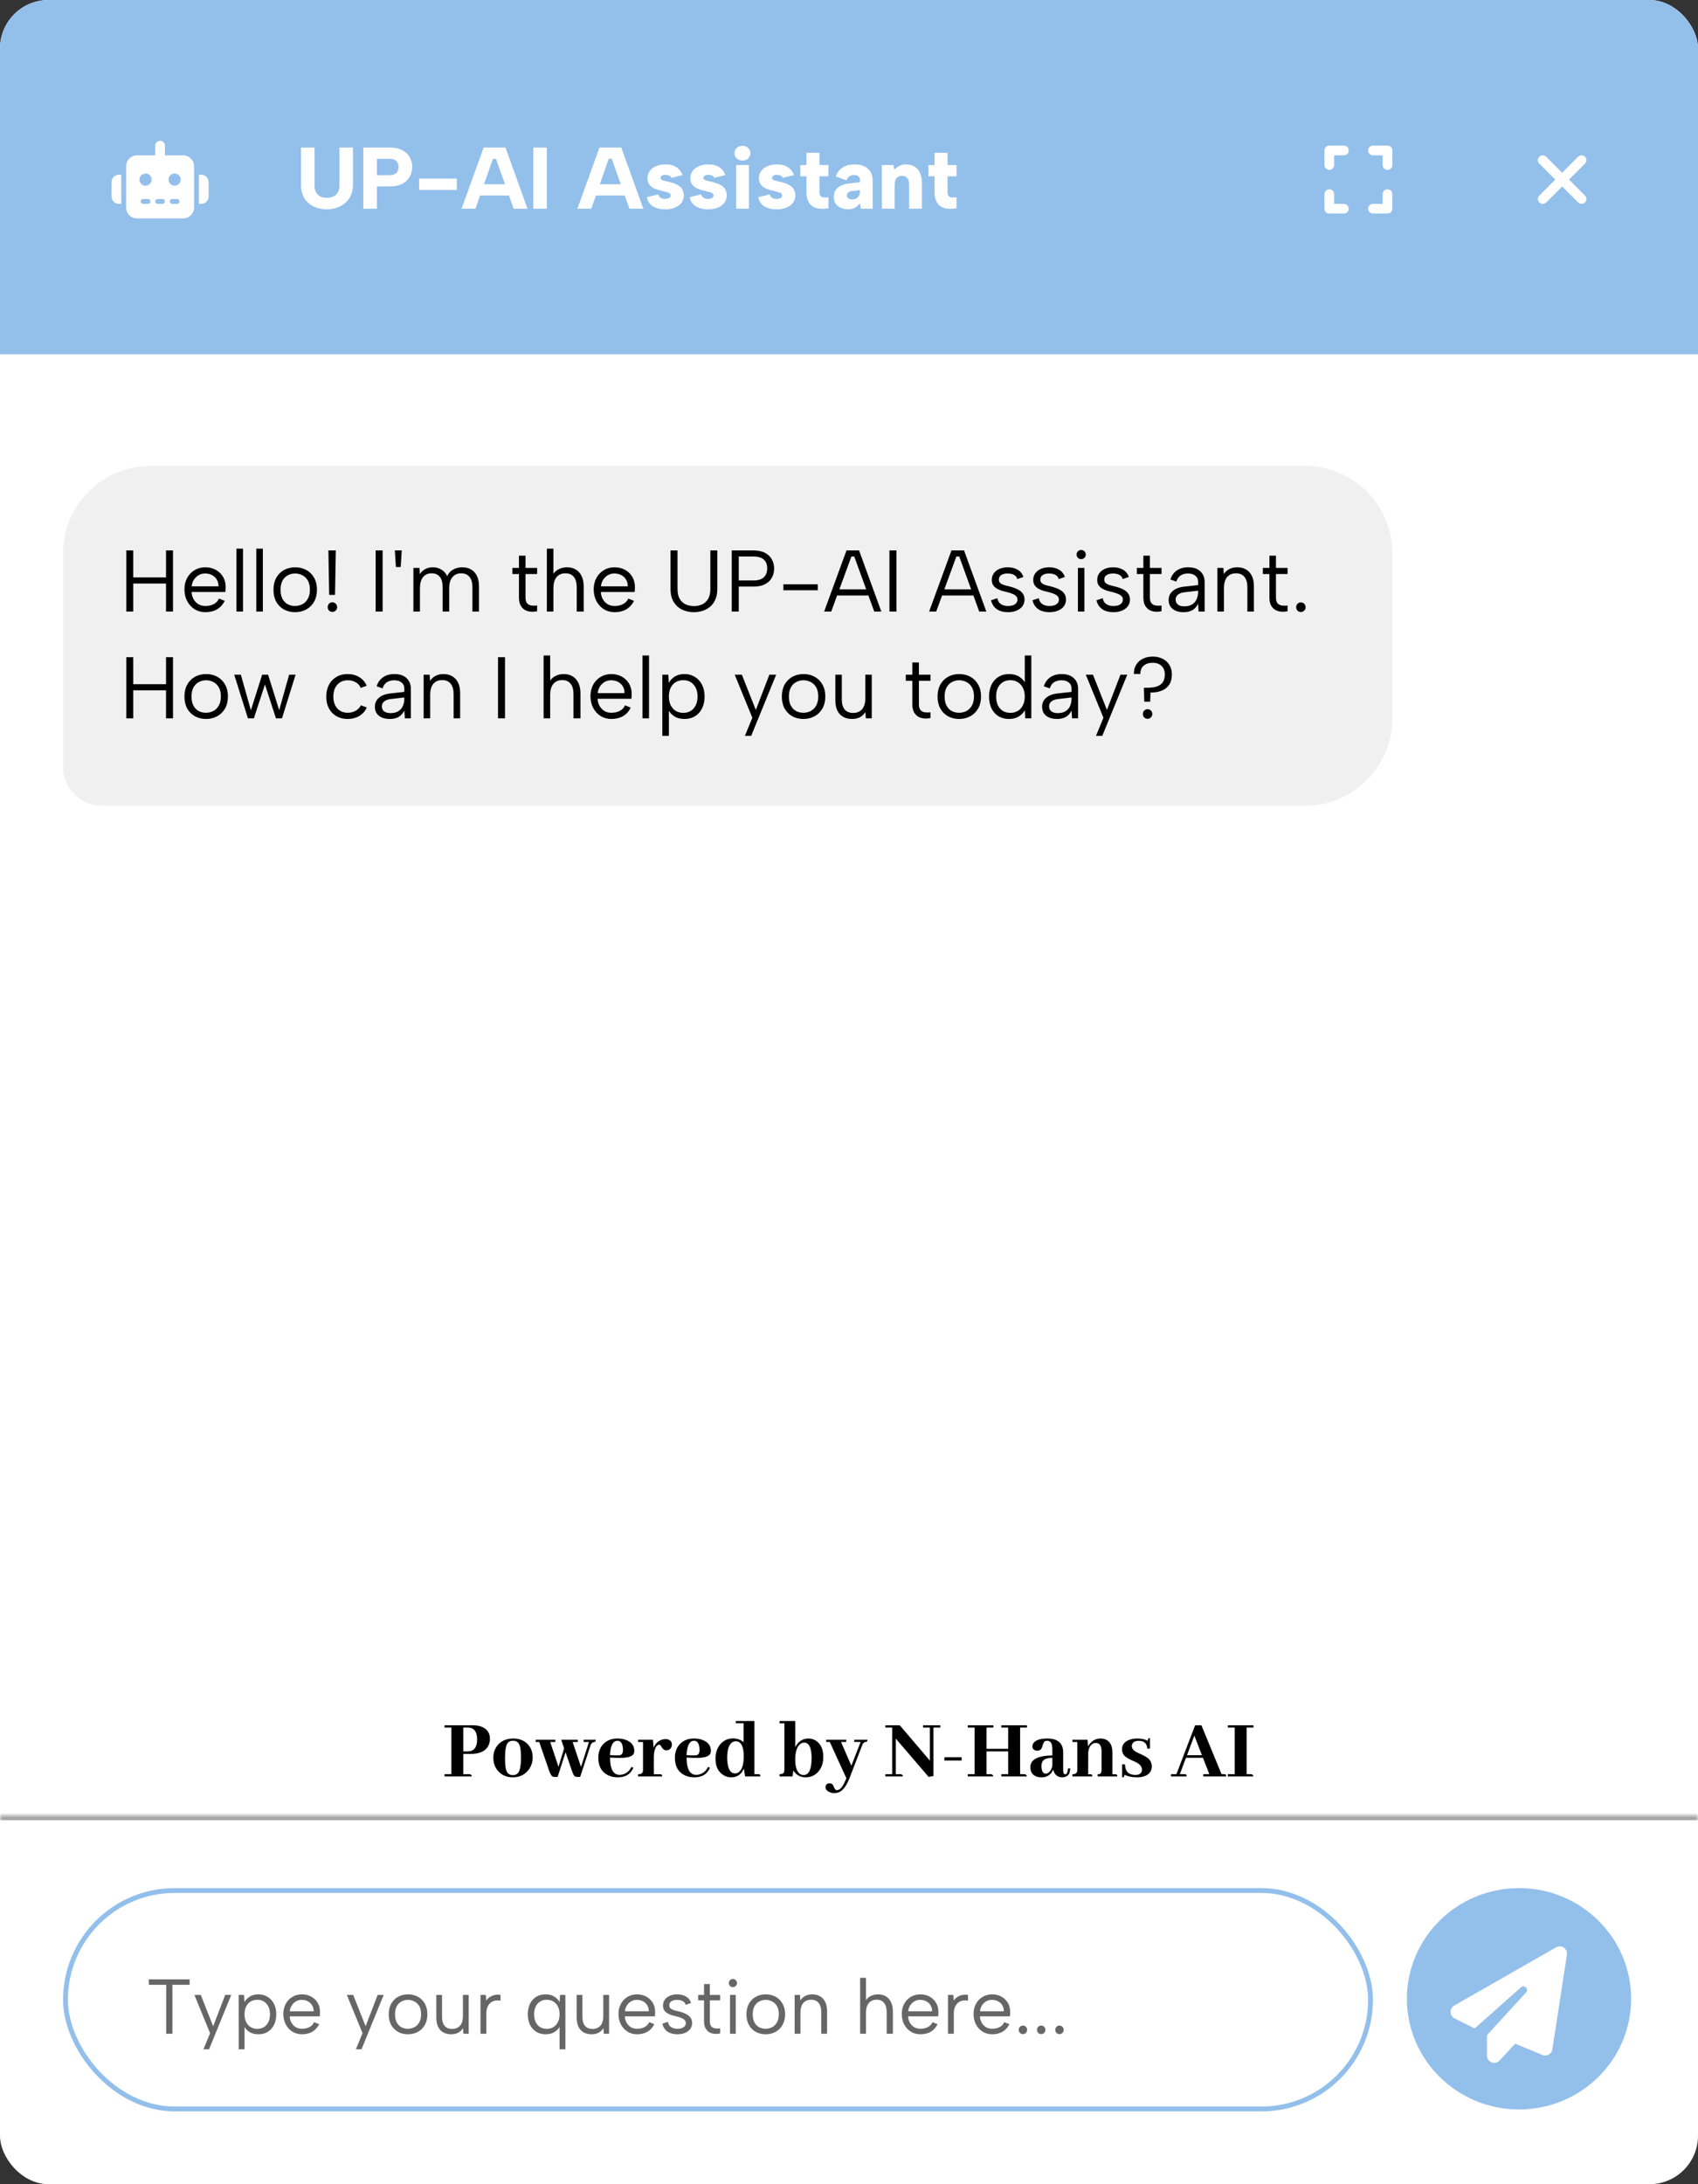 <svg width="350" height="450" viewBox="0 0 350 450" fill="none" xmlns="http://www.w3.org/2000/svg">
<rect x="0" y="0" width="350" height="450" fill="#333333" stroke="none"/>
<g clip-path="url(#clip0_1_142)">
<rect width="350" height="450" rx="10" fill="white"/>
<rect width="350" height="73.2" fill="#93BFEB"/>
<rect y="73" width="350" height="276.4" fill="white"/>
<path d="M96.505 355.928H95.503V360.832H96.435C97.689 360.82 98.327 360.006 98.351 358.389C98.339 356.771 97.724 355.951 96.505 355.928ZM97.261 366H91.636V365.525H93.042V355.928H91.636V355.453H97.507C98.28 355.453 98.948 355.588 99.511 355.857C100.495 356.338 100.987 357.129 100.987 358.23C100.987 358.676 100.911 359.08 100.759 359.443C100.243 360.721 98.972 361.359 96.944 361.359H95.503V365.525H96.786C97.032 365.549 97.19 365.707 97.261 366ZM104.099 362.186C104.099 363.287 104.169 364.09 104.31 364.594C104.521 365.344 104.989 365.719 105.716 365.719C106.126 365.719 106.46 365.596 106.718 365.35C107.163 364.904 107.386 363.826 107.386 362.115C107.386 361.049 107.315 360.27 107.175 359.777C106.964 359.016 106.483 358.635 105.733 358.635C105.288 358.635 104.942 358.77 104.696 359.039C104.298 359.496 104.099 360.545 104.099 362.186ZM105.821 358.178C106.829 358.178 107.69 358.453 108.405 359.004C109.331 359.742 109.794 360.768 109.794 362.08C109.794 363.064 109.501 363.932 108.915 364.682C108.13 365.678 107.046 366.176 105.663 366.176C104.655 366.176 103.788 365.871 103.062 365.262C102.147 364.488 101.69 363.439 101.69 362.115C101.69 361.178 101.96 360.357 102.499 359.654C103.272 358.67 104.38 358.178 105.821 358.178ZM114.47 358.898H113.415L115.12 364.014L116.28 360.199L115.683 358.441H119.093V358.898H118.038L119.761 364.031L121.396 358.898H120.306V358.441H122.802C122.802 358.5 122.796 358.559 122.784 358.617C122.772 358.805 122.661 358.898 122.45 358.898C122.216 358.922 121.993 359.092 121.782 359.408L119.585 366.088H119.005C118.771 366.088 118.589 366.047 118.46 365.965C118.308 365.859 118.114 365.473 117.88 364.805L116.579 361.008L114.944 366.088H114.364C114.188 366.088 114.042 366.064 113.925 366.018C113.679 365.912 113.433 365.508 113.187 364.805L111.147 358.898H110.409V358.441H114.47V358.898ZM127.267 358.635C126.329 358.67 125.819 359.66 125.737 361.605L126.862 361.658C127.331 361.682 127.683 361.652 127.917 361.57C128.245 361.441 128.409 361.102 128.409 360.551C128.397 359.297 128.017 358.658 127.267 358.635ZM130.554 364.189C130.483 364.377 130.39 364.559 130.272 364.734C129.675 365.695 128.69 366.176 127.319 366.176C126.546 366.176 125.854 366.018 125.245 365.701C123.968 365.033 123.329 363.85 123.329 362.15C123.329 361.107 123.61 360.234 124.173 359.531C124.911 358.629 125.942 358.178 127.267 358.178C127.993 358.178 128.644 358.301 129.218 358.547C130.237 359.004 130.747 359.73 130.747 360.727C130.747 360.926 130.712 361.107 130.642 361.271C130.337 361.928 129.241 362.227 127.354 362.168L125.737 362.115C125.749 362.795 125.808 363.381 125.913 363.873C126.183 365.068 126.786 365.666 127.724 365.666C128.017 365.666 128.304 365.613 128.585 365.508C129.288 365.25 129.804 364.764 130.132 364.049L130.554 364.189ZM136.073 365.543C136.144 365.543 136.208 365.549 136.267 365.561C136.419 365.584 136.495 365.73 136.495 366H131.521V365.543C131.673 365.543 131.808 365.531 131.925 365.508C132.335 365.438 132.54 365.145 132.54 364.629V358.898H131.521V358.441H134.597L134.72 360.076C134.849 359.748 135.036 359.443 135.282 359.162C135.833 358.588 136.472 358.301 137.198 358.301C137.351 358.301 137.497 358.318 137.638 358.354C138.212 358.506 138.499 358.875 138.499 359.461C138.499 359.625 138.464 359.783 138.394 359.936C138.194 360.381 137.86 360.604 137.392 360.604C137.251 360.604 137.122 360.586 137.005 360.551C136.759 360.457 136.53 360.223 136.319 359.848C136.167 359.578 136.026 359.443 135.897 359.443C135.827 359.443 135.751 359.461 135.669 359.496C135.153 359.766 134.854 360.516 134.772 361.746V365.543H136.073ZM143.052 358.635C142.114 358.67 141.604 359.66 141.522 361.605L142.647 361.658C143.116 361.682 143.468 361.652 143.702 361.57C144.03 361.441 144.194 361.102 144.194 360.551C144.183 359.297 143.802 358.658 143.052 358.635ZM146.339 364.189C146.269 364.377 146.175 364.559 146.058 364.734C145.46 365.695 144.476 366.176 143.104 366.176C142.331 366.176 141.64 366.018 141.03 365.701C139.753 365.033 139.114 363.85 139.114 362.15C139.114 361.107 139.396 360.234 139.958 359.531C140.696 358.629 141.728 358.178 143.052 358.178C143.778 358.178 144.429 358.301 145.003 358.547C146.022 359.004 146.532 359.73 146.532 360.727C146.532 360.926 146.497 361.107 146.427 361.271C146.122 361.928 145.026 362.227 143.14 362.168L141.522 362.115C141.534 362.795 141.593 363.381 141.698 363.873C141.968 365.068 142.571 365.666 143.509 365.666C143.802 365.666 144.089 365.613 144.37 365.508C145.073 365.25 145.589 364.764 145.917 364.049L146.339 364.189ZM153.581 366L153.335 364.348C153.276 364.5 153.206 364.646 153.124 364.787C152.597 365.713 151.788 366.176 150.698 366.176C150.042 366.176 149.444 365.977 148.905 365.578C147.956 364.887 147.481 363.814 147.481 362.361C147.481 361.189 147.786 360.217 148.396 359.443C149.099 358.588 150.007 358.16 151.12 358.16C151.952 358.16 152.667 358.418 153.265 358.934V355.031H151.665V354.574H155.497V365.525H156.306C156.388 365.525 156.458 365.531 156.517 365.543C156.657 365.578 156.728 365.73 156.728 366H153.581ZM149.89 362.15C149.89 362.596 149.919 363 149.978 363.363C150.177 364.699 150.687 365.367 151.507 365.367C151.753 365.367 151.981 365.303 152.192 365.174C152.931 364.693 153.3 363.574 153.3 361.816C153.3 361.418 153.276 361.043 153.229 360.691C153.03 359.391 152.509 358.74 151.665 358.74C151.431 358.74 151.208 358.799 150.997 358.916C150.259 359.361 149.89 360.439 149.89 362.15ZM166.026 366.176C164.972 366.164 164.134 365.695 163.513 364.77L163.372 366H160.683V365.525C160.835 365.525 160.976 365.514 161.104 365.49C161.491 365.408 161.685 365.115 161.685 364.611V355.049H160.683V354.574H163.917V359.971C164.526 358.787 165.435 358.189 166.642 358.178C167.239 358.178 167.784 358.348 168.276 358.688C169.226 359.355 169.7 360.451 169.7 361.975C169.7 363.146 169.396 364.113 168.786 364.875C168.095 365.742 167.175 366.176 166.026 366.176ZM165.78 359.021C165.476 359.021 165.194 359.121 164.937 359.32C164.257 359.871 163.917 360.949 163.917 362.555C163.917 363.176 163.981 363.721 164.11 364.189C164.38 365.197 164.896 365.701 165.657 365.701C166.735 365.689 167.28 364.529 167.292 362.221C167.292 360.111 166.788 359.045 165.78 359.021ZM172.478 368.812C172.595 368.812 172.718 368.789 172.847 368.742C173.362 368.555 173.901 367.764 174.464 366.369L171.036 358.881H170.298V358.441H174.429V358.881H173.356L175.483 363.785L177.399 358.881H176.081V358.441H178.806C178.806 358.5 178.8 358.559 178.788 358.617C178.765 358.793 178.624 358.881 178.366 358.881C178.179 358.904 177.985 359.074 177.786 359.391L175.149 366.229C174.927 366.814 174.692 367.312 174.446 367.723C173.802 368.859 172.987 369.428 172.003 369.428C171.569 369.428 171.188 369.34 170.86 369.164C170.392 368.918 170.157 368.602 170.157 368.215C170.157 368.133 170.169 368.045 170.192 367.951C170.31 367.588 170.579 367.406 171.001 367.406C171.2 367.406 171.376 367.459 171.528 367.564C171.657 367.67 171.804 367.928 171.968 368.338C172.097 368.654 172.267 368.812 172.478 368.812ZM190.267 355.928V355.453H193.817V355.928H192.411V365.912L191.409 366.088L184.642 358.195V365.525H185.661C185.907 365.549 186.065 365.707 186.136 366H182.497V365.525H183.903V355.928H182.497V355.453H185.468L191.673 362.73V355.928H190.267ZM194.661 362.027H198.212V362.713H194.661V362.027ZM204.751 366H199.478V365.525H200.884V355.928H199.478V355.453H204.751V355.928H203.345V360.305H207.81V355.928H206.403V355.453H211.677V355.928H210.271V365.525H211.202C211.448 365.549 211.606 365.707 211.677 366H206.403V365.525H207.81V360.832H203.345V365.525H204.276C204.522 365.549 204.681 365.707 204.751 366ZM218.849 366.176C217.911 366.117 217.319 365.584 217.073 364.576C217.015 364.74 216.938 364.898 216.845 365.051C216.376 365.801 215.644 366.176 214.647 366.176C214.319 366.176 214.021 366.135 213.751 366.053C212.837 365.76 212.38 365.092 212.38 364.049C212.392 362.514 213.903 361.717 216.915 361.658V360.516C216.915 360.176 216.892 359.883 216.845 359.637C216.728 358.969 216.394 358.635 215.843 358.635C215.679 358.635 215.532 358.664 215.403 358.723C215.204 358.84 215.04 359.133 214.911 359.602C214.864 359.766 214.829 359.883 214.806 359.953C214.63 360.445 214.29 360.691 213.786 360.691C213.669 360.691 213.558 360.674 213.452 360.639C213.019 360.521 212.802 360.234 212.802 359.777C212.802 359.578 212.854 359.391 212.96 359.215C213.37 358.523 214.372 358.178 215.966 358.178C216.376 358.178 216.757 358.219 217.108 358.301C218.468 358.641 219.147 359.543 219.147 361.008V364.682C219.147 365.244 219.276 365.537 219.534 365.561C219.874 365.549 220.079 365.139 220.149 364.33L220.606 364.348C220.571 364.711 220.519 365.01 220.448 365.244C220.237 365.865 219.704 366.176 218.849 366.176ZM215.562 365.42C215.644 365.42 215.737 365.402 215.843 365.367C216.335 365.18 216.692 364.676 216.915 363.855V362.15C216.388 362.174 215.954 362.238 215.614 362.344C214.981 362.578 214.665 363.082 214.665 363.855C214.677 364.875 214.976 365.396 215.562 365.42ZM224.737 365.543C224.808 365.543 224.872 365.549 224.931 365.561C225.083 365.584 225.159 365.73 225.159 366H221.046V365.543C221.14 365.543 221.228 365.537 221.31 365.525C221.813 365.467 222.065 365.168 222.065 364.629V358.898H221.046V358.441H224.175L224.263 359.812C224.368 359.602 224.509 359.396 224.685 359.197C225.282 358.518 226.009 358.178 226.864 358.178C227.169 358.178 227.462 358.225 227.743 358.318C228.774 358.682 229.29 359.59 229.29 361.043V365.543H229.87C229.94 365.543 230.011 365.549 230.081 365.561C230.233 365.584 230.31 365.73 230.31 366H226.249V365.543C226.413 365.543 226.554 365.525 226.671 365.49C226.929 365.408 227.058 365.121 227.058 364.629V360.744C227.058 360.58 227.046 360.422 227.022 360.27C226.905 359.484 226.513 359.092 225.845 359.092C225.669 359.092 225.499 359.133 225.335 359.215C224.737 359.508 224.397 360.117 224.315 361.043L224.298 365.543H224.737ZM234.019 365.684C234.804 365.684 235.255 365.402 235.372 364.84C235.384 364.758 235.39 364.682 235.39 364.611C235.39 364.014 235.015 363.516 234.265 363.117C234.101 363.023 233.837 362.9 233.474 362.748C232.595 362.361 232.015 362.004 231.733 361.676C231.429 361.324 231.276 360.908 231.276 360.428C231.276 359.432 231.821 358.758 232.911 358.406C233.368 358.254 233.878 358.178 234.44 358.178C235.354 358.178 236.069 358.342 236.585 358.67C236.585 358.318 236.69 358.125 236.901 358.09C236.948 358.078 236.995 358.072 237.042 358.072V360.27H236.479C236.433 359.203 235.853 358.664 234.739 358.652C233.989 358.652 233.526 358.898 233.351 359.391C233.315 359.508 233.298 359.625 233.298 359.742C233.298 360.246 233.649 360.674 234.353 361.025C234.493 361.107 234.728 361.219 235.056 361.359C235.97 361.77 236.579 362.145 236.884 362.484C237.235 362.883 237.411 363.357 237.411 363.908C237.411 364.928 236.884 365.613 235.829 365.965C235.396 366.105 234.909 366.176 234.37 366.176C233.339 366.176 232.472 365.994 231.769 365.631C231.769 365.936 231.692 366.111 231.54 366.158C231.47 366.17 231.388 366.176 231.294 366.176V363.504H231.892C231.915 364.945 232.624 365.672 234.019 365.684ZM252.739 366H248.028V365.525H249.276L247.958 362.15H244.46L243.194 365.525H244.179C244.249 365.525 244.313 365.531 244.372 365.543C244.524 365.566 244.601 365.719 244.601 366H241.366V365.525H242.491L246.341 355.453H247.642L251.79 365.525H252.317C252.388 365.525 252.452 365.531 252.511 365.543C252.663 365.566 252.739 365.719 252.739 366ZM247.747 361.623L246.183 357.58L244.671 361.623H247.747ZM258.364 366H253.091V365.525H254.497V355.928H253.091V355.453H258.364V355.928H256.958V365.525H257.89C258.136 365.549 258.294 365.707 258.364 366Z" fill="black"/>
<mask id="path-5-inside-1_1_142" fill="white">
<path d="M0 374H350V450H0V374Z"/>
</mask>
<path d="M0 374V375H350V374V373H0V374Z" fill="#A4A4A4" mask="url(#path-5-inside-1_1_142)"/>
<rect x="13.5" y="389.5" width="269" height="45" rx="22.5" fill="white" stroke="#93BFEB"/>
<ellipse cx="313.108" cy="411.8" rx="23.108" ry="22.8" fill="#93BFEB"/>
<g clip-path="url(#clip1_1_142)">
<path d="M322.348 401.262C322.822 401.591 323.07 402.158 322.981 402.725L319.981 422.225C319.911 422.68 319.634 423.078 319.231 423.303C318.828 423.528 318.345 423.556 317.919 423.378L312.312 421.048L309.101 424.522C308.684 424.976 308.028 425.126 307.451 424.901C306.875 424.676 306.5 424.119 306.5 423.5V419.581C306.5 419.394 306.57 419.216 306.697 419.075L314.553 410.506C314.825 410.211 314.816 409.756 314.534 409.475C314.253 409.194 313.798 409.175 313.503 409.442L303.969 417.912L299.83 415.841C299.333 415.592 299.014 415.095 299 414.542C298.986 413.989 299.276 413.473 299.755 413.197L320.755 401.197C321.256 400.911 321.875 400.939 322.348 401.262Z" fill="white"/>
</g>
<path d="M30.688 407.8H39.088V408.92H35.536V419H34.256V408.92H30.688V407.8ZM46.422 411H47.67L43.094 422.2H41.942L43.302 418.888L40.07 411H41.382L43.942 417.464L46.422 411ZM50.273 417.384L50.401 417.368V422.2H49.201V411H50.305L50.385 412.488C50.63 412.04 50.993 411.661 51.473 411.352C51.953 411.043 52.555 410.888 53.281 410.888C53.974 410.888 54.598 411.059 55.153 411.4C55.707 411.731 56.145 412.205 56.465 412.824C56.785 413.432 56.945 414.157 56.945 415C56.945 415.832 56.79 416.557 56.481 417.176C56.182 417.784 55.755 418.259 55.201 418.6C54.657 418.941 54.017 419.112 53.281 419.112C52.513 419.112 51.878 418.947 51.377 418.616C50.875 418.285 50.507 417.875 50.273 417.384ZM55.649 415C55.649 414.083 55.409 413.357 54.929 412.824C54.459 412.28 53.825 412.008 53.025 412.008C52.523 412.008 52.07 412.125 51.665 412.36C51.27 412.595 50.961 412.936 50.737 413.384C50.513 413.832 50.401 414.371 50.401 415C50.401 415.619 50.513 416.152 50.737 416.6C50.961 417.048 51.27 417.395 51.665 417.64C52.07 417.875 52.523 417.992 53.025 417.992C53.825 417.992 54.459 417.725 54.929 417.192C55.409 416.648 55.649 415.917 55.649 415ZM62.264 419.112C61.517 419.112 60.85 418.931 60.264 418.568C59.688 418.205 59.234 417.709 58.904 417.08C58.573 416.451 58.408 415.731 58.408 414.92C58.408 414.141 58.573 413.448 58.904 412.84C59.234 412.232 59.688 411.757 60.264 411.416C60.84 411.064 61.496 410.888 62.232 410.888C62.957 410.888 63.602 411.048 64.168 411.368C64.744 411.688 65.192 412.131 65.512 412.696C65.832 413.261 65.981 413.907 65.96 414.632C65.96 414.749 65.954 414.872 65.944 415C65.933 415.128 65.922 415.267 65.912 415.416H59.72C59.741 415.917 59.864 416.36 60.088 416.744C60.312 417.128 60.605 417.432 60.968 417.656C61.341 417.869 61.763 417.976 62.232 417.976C62.85 417.976 63.373 417.859 63.8 417.624C64.237 417.389 64.552 417.053 64.744 416.616L65.784 417.032C65.464 417.704 65 418.221 64.392 418.584C63.784 418.936 63.075 419.112 62.264 419.112ZM64.648 414.376C64.659 413.917 64.557 413.512 64.344 413.16C64.141 412.808 63.853 412.531 63.48 412.328C63.106 412.125 62.675 412.024 62.184 412.024C61.757 412.024 61.368 412.125 61.016 412.328C60.664 412.531 60.37 412.813 60.136 413.176C59.912 413.528 59.779 413.928 59.736 414.376H64.648ZM77.844 411H79.091L74.516 422.2H73.364L74.724 418.888L71.492 411H72.803L75.364 417.464L77.844 411ZM84.079 419.112C83.321 419.112 82.644 418.947 82.047 418.616C81.449 418.285 80.98 417.816 80.639 417.208C80.297 416.589 80.127 415.859 80.127 415.016C80.127 414.163 80.297 413.427 80.639 412.808C80.991 412.189 81.465 411.715 82.063 411.384C82.671 411.053 83.353 410.888 84.111 410.888C84.868 410.888 85.545 411.053 86.143 411.384C86.751 411.715 87.225 412.189 87.567 412.808C87.919 413.416 88.095 414.141 88.095 414.984C88.095 415.837 87.919 416.573 87.567 417.192C87.215 417.811 86.735 418.285 86.127 418.616C85.519 418.947 84.836 419.112 84.079 419.112ZM84.063 417.976C84.532 417.976 84.975 417.875 85.391 417.672C85.807 417.459 86.143 417.133 86.399 416.696C86.665 416.248 86.799 415.683 86.799 415C86.799 414.307 86.671 413.741 86.415 413.304C86.159 412.867 85.823 412.547 85.407 412.344C85.001 412.131 84.564 412.024 84.095 412.024C83.625 412.024 83.188 412.131 82.783 412.344C82.377 412.547 82.047 412.872 81.791 413.32C81.545 413.757 81.423 414.317 81.423 415C81.423 415.693 81.545 416.259 81.791 416.696C82.036 417.133 82.356 417.459 82.751 417.672C83.156 417.875 83.593 417.976 84.063 417.976ZM96.604 419H95.516L95.436 417.848C95.191 418.253 94.86 418.568 94.444 418.792C94.028 419.005 93.543 419.112 92.988 419.112C92.37 419.112 91.831 418.984 91.372 418.728C90.913 418.472 90.556 418.088 90.3 417.576C90.055 417.064 89.932 416.419 89.932 415.64V411H91.116V415.512C91.116 416.333 91.292 416.957 91.644 417.384C92.007 417.8 92.524 418.008 93.196 418.008C93.879 418.008 94.418 417.789 94.812 417.352C95.218 416.904 95.42 416.232 95.42 415.336V411H96.604V419ZM99.044 411H100.149L100.213 412.168C100.426 411.88 100.682 411.635 100.981 411.432C101.29 411.229 101.626 411.091 101.989 411.016C102.362 410.931 102.757 410.925 103.173 411V412.2C102.725 412.115 102.319 412.115 101.957 412.2C101.605 412.285 101.301 412.445 101.045 412.68C100.789 412.915 100.591 413.213 100.453 413.576C100.314 413.928 100.245 414.339 100.245 414.808V419H99.044V411ZM115.471 417.384C115.225 417.875 114.852 418.285 114.351 418.616C113.849 418.947 113.22 419.112 112.463 419.112C111.727 419.112 111.081 418.941 110.527 418.6C109.983 418.259 109.556 417.784 109.247 417.176C108.948 416.557 108.799 415.832 108.799 415C108.799 414.157 108.948 413.432 109.247 412.824C109.556 412.205 109.983 411.731 110.527 411.4C111.081 411.059 111.727 410.888 112.463 410.888C113.177 410.888 113.775 411.043 114.255 411.352C114.745 411.661 115.113 412.04 115.359 412.488L115.439 411H116.543V422.2H115.343V417.368L115.471 417.384ZM110.095 415C110.095 415.917 110.329 416.648 110.799 417.192C111.279 417.725 111.919 417.992 112.719 417.992C113.22 417.992 113.668 417.875 114.063 417.64C114.457 417.395 114.767 417.048 114.991 416.6C115.225 416.152 115.343 415.619 115.343 415C115.343 414.371 115.225 413.832 114.991 413.384C114.767 412.936 114.457 412.595 114.063 412.36C113.668 412.125 113.22 412.008 112.719 412.008C111.908 412.008 111.268 412.28 110.799 412.824C110.329 413.357 110.095 414.083 110.095 415ZM125.542 419H124.454L124.374 417.848C124.128 418.253 123.798 418.568 123.382 418.792C122.966 419.005 122.48 419.112 121.926 419.112C121.307 419.112 120.768 418.984 120.31 418.728C119.851 418.472 119.494 418.088 119.238 417.576C118.992 417.064 118.87 416.419 118.87 415.64V411H120.054V415.512C120.054 416.333 120.23 416.957 120.582 417.384C120.944 417.8 121.462 418.008 122.134 418.008C122.816 418.008 123.355 417.789 123.75 417.352C124.155 416.904 124.358 416.232 124.358 415.336V411H125.542V419ZM131.342 419.112C130.595 419.112 129.929 418.931 129.342 418.568C128.766 418.205 128.313 417.709 127.982 417.08C127.651 416.451 127.486 415.731 127.486 414.92C127.486 414.141 127.651 413.448 127.982 412.84C128.313 412.232 128.766 411.757 129.342 411.416C129.918 411.064 130.574 410.888 131.31 410.888C132.035 410.888 132.681 411.048 133.246 411.368C133.822 411.688 134.27 412.131 134.59 412.696C134.91 413.261 135.059 413.907 135.038 414.632C135.038 414.749 135.033 414.872 135.022 415C135.011 415.128 135.001 415.267 134.99 415.416H128.798C128.819 415.917 128.942 416.36 129.166 416.744C129.39 417.128 129.683 417.432 130.046 417.656C130.419 417.869 130.841 417.976 131.31 417.976C131.929 417.976 132.451 417.859 132.878 417.624C133.315 417.389 133.63 417.053 133.822 416.616L134.862 417.032C134.542 417.704 134.078 418.221 133.47 418.584C132.862 418.936 132.153 419.112 131.342 419.112ZM133.726 414.376C133.737 413.917 133.635 413.512 133.422 413.16C133.219 412.808 132.931 412.531 132.558 412.328C132.185 412.125 131.753 412.024 131.262 412.024C130.835 412.024 130.446 412.125 130.094 412.328C129.742 412.531 129.449 412.813 129.214 413.176C128.99 413.528 128.857 413.928 128.814 414.376H133.726ZM137.669 416.552C137.733 416.872 137.851 417.139 138.021 417.352C138.192 417.555 138.411 417.709 138.677 417.816C138.955 417.923 139.275 417.976 139.637 417.976C140.203 417.976 140.629 417.869 140.917 417.656C141.216 417.432 141.365 417.155 141.365 416.824C141.365 416.547 141.275 416.323 141.093 416.152C140.923 415.981 140.693 415.843 140.405 415.736C140.117 415.619 139.797 415.517 139.445 415.432C139.168 415.368 138.869 415.293 138.549 415.208C138.229 415.112 137.925 414.984 137.637 414.824C137.349 414.664 137.115 414.456 136.933 414.2C136.752 413.944 136.661 413.608 136.661 413.192C136.661 412.733 136.784 412.333 137.029 411.992C137.285 411.64 137.632 411.368 138.069 411.176C138.517 410.984 139.029 410.888 139.605 410.888C140.267 410.888 140.853 411.032 141.365 411.32C141.888 411.608 142.251 412.056 142.453 412.664L141.333 413.048C141.259 412.771 141.12 412.557 140.917 412.408C140.725 412.259 140.507 412.157 140.261 412.104C140.027 412.051 139.792 412.024 139.557 412.024C139.077 412.024 138.688 412.12 138.389 412.312C138.101 412.493 137.957 412.771 137.957 413.144C137.957 413.347 138.005 413.517 138.101 413.656C138.197 413.784 138.331 413.891 138.501 413.976C138.672 414.061 138.875 414.136 139.109 414.2C139.344 414.253 139.6 414.317 139.877 414.392C140.187 414.467 140.501 414.563 140.821 414.68C141.141 414.787 141.44 414.931 141.717 415.112C141.995 415.283 142.219 415.507 142.389 415.784C142.571 416.051 142.661 416.387 142.661 416.792C142.661 417.261 142.533 417.672 142.277 418.024C142.021 418.365 141.664 418.632 141.205 418.824C140.757 419.016 140.235 419.112 139.637 419.112C138.816 419.112 138.133 418.931 137.589 418.568C137.056 418.195 136.699 417.651 136.517 416.936L137.669 416.552ZM145.119 411V408.76H146.319V411H148.447V412.12H146.319V416.424C146.319 416.915 146.42 417.272 146.623 417.496C146.836 417.72 147.103 417.853 147.423 417.896C147.754 417.939 148.095 417.939 148.447 417.896V418.936C148.031 419.032 147.62 419.059 147.215 419.016C146.82 418.973 146.463 418.856 146.143 418.664C145.834 418.461 145.583 418.179 145.391 417.816C145.21 417.453 145.119 416.989 145.119 416.424V412.12H143.919V411H145.119ZM150.472 411H151.656V419H150.472V411ZM151.08 409.4C150.835 409.4 150.632 409.32 150.472 409.16C150.312 409 150.232 408.803 150.232 408.568C150.232 408.323 150.312 408.12 150.472 407.96C150.632 407.8 150.835 407.72 151.08 407.72C151.304 407.72 151.496 407.8 151.656 407.96C151.827 408.12 151.912 408.323 151.912 408.568C151.912 408.803 151.827 409 151.656 409.16C151.496 409.32 151.304 409.4 151.08 409.4ZM157.813 419.112C157.056 419.112 156.378 418.947 155.781 418.616C155.184 418.285 154.714 417.816 154.373 417.208C154.032 416.589 153.861 415.859 153.861 415.016C153.861 414.163 154.032 413.427 154.373 412.808C154.725 412.189 155.2 411.715 155.797 411.384C156.405 411.053 157.088 410.888 157.845 410.888C158.602 410.888 159.28 411.053 159.877 411.384C160.485 411.715 160.96 412.189 161.301 412.808C161.653 413.416 161.829 414.141 161.829 414.984C161.829 415.837 161.653 416.573 161.301 417.192C160.949 417.811 160.469 418.285 159.861 418.616C159.253 418.947 158.57 419.112 157.813 419.112ZM157.797 417.976C158.266 417.976 158.709 417.875 159.125 417.672C159.541 417.459 159.877 417.133 160.133 416.696C160.4 416.248 160.533 415.683 160.533 415C160.533 414.307 160.405 413.741 160.149 413.304C159.893 412.867 159.557 412.547 159.141 412.344C158.736 412.131 158.298 412.024 157.829 412.024C157.36 412.024 156.922 412.131 156.517 412.344C156.112 412.547 155.781 412.872 155.525 413.32C155.28 413.757 155.157 414.317 155.157 415C155.157 415.693 155.28 416.259 155.525 416.696C155.77 417.133 156.09 417.459 156.485 417.672C156.89 417.875 157.328 417.976 157.797 417.976ZM163.795 411H164.899L164.963 412.136C165.219 411.741 165.555 411.437 165.971 411.224C166.387 411 166.872 410.888 167.427 410.888C168.035 410.888 168.568 411.021 169.027 411.288C169.485 411.544 169.843 411.933 170.099 412.456C170.355 412.968 170.483 413.613 170.483 414.392V419H169.283V414.536C169.283 413.704 169.101 413.075 168.739 412.648C168.387 412.211 167.875 411.992 167.203 411.992C166.509 411.992 165.965 412.221 165.571 412.68C165.187 413.139 164.995 413.816 164.995 414.712V419H163.795V411ZM177.295 407.48H178.495V412.088C178.751 411.704 179.097 411.411 179.535 411.208C179.972 410.995 180.463 410.888 181.007 410.888C181.593 410.888 182.116 411.021 182.575 411.288C183.033 411.555 183.391 411.949 183.647 412.472C183.913 412.995 184.047 413.645 184.047 414.424V419H182.767V414.568C182.767 413.736 182.591 413.101 182.239 412.664C181.887 412.216 181.375 411.992 180.703 411.992C180.009 411.992 179.465 412.227 179.071 412.696C178.687 413.165 178.495 413.848 178.495 414.744V419H177.295V407.48ZM189.733 419.112C188.986 419.112 188.319 418.931 187.733 418.568C187.157 418.205 186.703 417.709 186.373 417.08C186.042 416.451 185.877 415.731 185.877 414.92C185.877 414.141 186.042 413.448 186.373 412.84C186.703 412.232 187.157 411.757 187.733 411.416C188.309 411.064 188.965 410.888 189.701 410.888C190.426 410.888 191.071 411.048 191.637 411.368C192.213 411.688 192.661 412.131 192.981 412.696C193.301 413.261 193.45 413.907 193.429 414.632C193.429 414.749 193.423 414.872 193.413 415C193.402 415.128 193.391 415.267 193.381 415.416H187.189C187.21 415.917 187.333 416.36 187.557 416.744C187.781 417.128 188.074 417.432 188.437 417.656C188.81 417.869 189.231 417.976 189.701 417.976C190.319 417.976 190.842 417.859 191.269 417.624C191.706 417.389 192.021 417.053 192.213 416.616L193.253 417.032C192.933 417.704 192.469 418.221 191.861 418.584C191.253 418.936 190.543 419.112 189.733 419.112ZM192.117 414.376C192.127 413.917 192.026 413.512 191.813 413.16C191.61 412.808 191.322 412.531 190.949 412.328C190.575 412.125 190.143 412.024 189.653 412.024C189.226 412.024 188.837 412.125 188.485 412.328C188.133 412.531 187.839 412.813 187.605 413.176C187.381 413.528 187.247 413.928 187.205 414.376H192.117ZM195.404 411H196.508L196.572 412.168C196.785 411.88 197.041 411.635 197.34 411.432C197.649 411.229 197.985 411.091 198.348 411.016C198.721 410.931 199.116 410.925 199.532 411V412.2C199.084 412.115 198.679 412.115 198.316 412.2C197.964 412.285 197.66 412.445 197.404 412.68C197.148 412.915 196.951 413.213 196.812 413.576C196.673 413.928 196.604 414.339 196.604 414.808V419H195.404V411ZM204.53 419.112C203.783 419.112 203.116 418.931 202.53 418.568C201.954 418.205 201.5 417.709 201.17 417.08C200.839 416.451 200.674 415.731 200.674 414.92C200.674 414.141 200.839 413.448 201.17 412.84C201.5 412.232 201.954 411.757 202.53 411.416C203.106 411.064 203.762 410.888 204.498 410.888C205.223 410.888 205.868 411.048 206.434 411.368C207.01 411.688 207.458 412.131 207.778 412.696C208.098 413.261 208.247 413.907 208.226 414.632C208.226 414.749 208.22 414.872 208.21 415C208.199 415.128 208.188 415.267 208.178 415.416H201.986C202.007 415.917 202.13 416.36 202.354 416.744C202.578 417.128 202.871 417.432 203.234 417.656C203.607 417.869 204.028 417.976 204.498 417.976C205.116 417.976 205.639 417.859 206.066 417.624C206.503 417.389 206.818 417.053 207.01 416.616L208.05 417.032C207.73 417.704 207.266 418.221 206.658 418.584C206.05 418.936 205.34 419.112 204.53 419.112ZM206.914 414.376C206.924 413.917 206.823 413.512 206.61 413.16C206.407 412.808 206.119 412.531 205.746 412.328C205.372 412.125 204.94 412.024 204.45 412.024C204.023 412.024 203.634 412.125 203.282 412.328C202.93 412.531 202.636 412.813 202.402 413.176C202.178 413.528 202.044 413.928 202.002 414.376H206.914ZM210.857 419.08C210.611 419.08 210.403 418.995 210.233 418.824C210.073 418.653 209.993 418.445 209.993 418.2C209.993 417.955 210.073 417.747 210.233 417.576C210.403 417.405 210.611 417.32 210.857 417.32C211.091 417.32 211.294 417.405 211.465 417.576C211.635 417.747 211.721 417.955 211.721 418.2C211.721 418.445 211.635 418.653 211.465 418.824C211.294 418.995 211.091 419.08 210.857 419.08ZM214.622 419.08C214.377 419.08 214.169 418.995 213.998 418.824C213.838 418.653 213.758 418.445 213.758 418.2C213.758 417.955 213.838 417.747 213.998 417.576C214.169 417.405 214.377 417.32 214.622 417.32C214.857 417.32 215.06 417.405 215.23 417.576C215.401 417.747 215.486 417.955 215.486 418.2C215.486 418.445 215.401 418.653 215.23 418.824C215.06 418.995 214.857 419.08 214.622 419.08ZM218.388 419.08C218.143 419.08 217.935 418.995 217.764 418.824C217.604 418.653 217.524 418.445 217.524 418.2C217.524 417.955 217.604 417.747 217.764 417.576C217.935 417.405 218.143 417.32 218.388 417.32C218.623 417.32 218.825 417.405 218.996 417.576C219.167 417.747 219.252 417.955 219.252 418.2C219.252 418.445 219.167 418.653 218.996 418.824C218.825 418.995 218.623 419.08 218.388 419.08Z" fill="#666666"/>
<path d="M13 114C13 104.059 21.059 96 31 96H269C278.941 96 287 104.059 287 114V148C287 157.941 278.941 166 269 166H21C16.582 166 13 162.418 13 158V114Z" fill="#F1F0F0"/>
<path d="M26.03 113.4H27.47V118.962H34.22V113.4H35.66V126H34.22V120.222H27.47V126H26.03V113.4ZM42.357 126.126C41.517 126.126 40.767 125.922 40.107 125.514C39.459 125.106 38.949 124.548 38.577 123.84C38.205 123.132 38.019 122.322 38.019 121.41C38.019 120.534 38.205 119.754 38.577 119.07C38.949 118.386 39.459 117.852 40.107 117.468C40.755 117.072 41.493 116.874 42.321 116.874C43.137 116.874 43.863 117.054 44.499 117.414C45.147 117.774 45.651 118.272 46.011 118.908C46.371 119.544 46.539 120.27 46.515 121.086C46.515 121.218 46.509 121.356 46.497 121.5C46.485 121.644 46.473 121.8 46.461 121.968H39.495C39.519 122.532 39.657 123.03 39.909 123.462C40.161 123.894 40.491 124.236 40.899 124.488C41.319 124.728 41.793 124.848 42.321 124.848C43.017 124.848 43.605 124.716 44.085 124.452C44.577 124.188 44.931 123.81 45.147 123.318L46.317 123.786C45.957 124.542 45.435 125.124 44.751 125.532C44.067 125.928 43.269 126.126 42.357 126.126ZM45.039 120.798C45.051 120.282 44.937 119.826 44.697 119.43C44.469 119.034 44.145 118.722 43.725 118.494C43.305 118.266 42.819 118.152 42.267 118.152C41.787 118.152 41.349 118.266 40.953 118.494C40.557 118.722 40.227 119.04 39.963 119.448C39.711 119.844 39.561 120.294 39.513 120.798H45.039ZM48.738 113.04H50.088V126H48.738V113.04ZM52.833 113.04H54.183V126H52.833V113.04ZM60.817 126.126C59.965 126.126 59.203 125.94 58.531 125.568C57.859 125.196 57.331 124.668 56.947 123.984C56.563 123.288 56.371 122.466 56.371 121.518C56.371 120.558 56.563 119.73 56.947 119.034C57.343 118.338 57.877 117.804 58.549 117.432C59.233 117.06 60.001 116.874 60.853 116.874C61.705 116.874 62.467 117.06 63.139 117.432C63.823 117.804 64.357 118.338 64.741 119.034C65.137 119.718 65.335 120.534 65.335 121.482C65.335 122.442 65.137 123.27 64.741 123.966C64.345 124.662 63.805 125.196 63.121 125.568C62.437 125.94 61.669 126.126 60.817 126.126ZM60.799 124.848C61.327 124.848 61.825 124.734 62.293 124.506C62.761 124.266 63.139 123.9 63.427 123.408C63.727 122.904 63.877 122.268 63.877 121.5C63.877 120.72 63.733 120.084 63.445 119.592C63.157 119.1 62.779 118.74 62.311 118.512C61.855 118.272 61.363 118.152 60.835 118.152C60.307 118.152 59.815 118.272 59.359 118.512C58.903 118.74 58.531 119.106 58.243 119.61C57.967 120.102 57.829 120.732 57.829 121.5C57.829 122.28 57.967 122.916 58.243 123.408C58.519 123.9 58.879 124.266 59.323 124.506C59.779 124.734 60.271 124.848 60.799 124.848ZM67.69 113.4H69.22L69.058 122.562H67.852L67.69 113.4ZM68.518 126.072C68.23 126.072 67.996 125.976 67.816 125.784C67.636 125.592 67.546 125.358 67.546 125.082C67.546 124.806 67.636 124.572 67.816 124.38C67.996 124.188 68.23 124.092 68.518 124.092C68.782 124.092 69.01 124.188 69.202 124.38C69.394 124.572 69.49 124.806 69.49 125.082C69.49 125.358 69.394 125.592 69.202 125.784C69.01 125.976 68.782 126.072 68.518 126.072ZM77.428 113.4H78.868V126H77.428V113.4ZM81.388 113.4H82.81L82.594 116.82H81.604L81.388 113.4ZM85.212 117H86.454L86.544 118.296C86.808 117.864 87.162 117.522 87.606 117.27C88.062 117.006 88.602 116.874 89.226 116.874C89.862 116.874 90.438 117.03 90.954 117.342C91.482 117.642 91.89 118.092 92.178 118.692C92.454 118.08 92.874 117.624 93.438 117.324C94.002 117.024 94.626 116.874 95.31 116.874C95.982 116.874 96.576 117.024 97.092 117.324C97.608 117.612 98.01 118.05 98.298 118.638C98.586 119.214 98.73 119.94 98.73 120.816V126H97.38V120.978C97.38 120.042 97.176 119.334 96.768 118.854C96.372 118.362 95.802 118.116 95.058 118.116C94.302 118.116 93.702 118.38 93.258 118.908C92.814 119.424 92.592 120.192 92.592 121.212V126H91.242V120.978C91.242 120.042 91.05 119.334 90.666 118.854C90.282 118.362 89.718 118.116 88.974 118.116C88.218 118.116 87.624 118.38 87.192 118.908C86.772 119.424 86.562 120.192 86.562 121.212V126H85.212V117ZM106.97 117V114.48H108.32V117H110.714V118.26H108.32V123.102C108.32 123.654 108.434 124.056 108.662 124.308C108.902 124.56 109.202 124.71 109.562 124.758C109.934 124.806 110.318 124.806 110.714 124.758V125.928C110.246 126.036 109.784 126.066 109.328 126.018C108.884 125.97 108.482 125.838 108.122 125.622C107.774 125.394 107.492 125.076 107.276 124.668C107.072 124.26 106.97 123.738 106.97 123.102V118.26H105.62V117H106.97ZM112.722 113.04H114.072V118.224C114.36 117.792 114.75 117.462 115.242 117.234C115.734 116.994 116.286 116.874 116.898 116.874C117.558 116.874 118.146 117.024 118.662 117.324C119.178 117.624 119.58 118.068 119.868 118.656C120.168 119.244 120.318 119.976 120.318 120.852V126H118.878V121.014C118.878 120.078 118.68 119.364 118.284 118.872C117.888 118.368 117.312 118.116 116.556 118.116C115.776 118.116 115.164 118.38 114.72 118.908C114.288 119.436 114.072 120.204 114.072 121.212V126H112.722V113.04ZM126.715 126.126C125.875 126.126 125.125 125.922 124.465 125.514C123.817 125.106 123.307 124.548 122.935 123.84C122.563 123.132 122.377 122.322 122.377 121.41C122.377 120.534 122.563 119.754 122.935 119.07C123.307 118.386 123.817 117.852 124.465 117.468C125.113 117.072 125.851 116.874 126.679 116.874C127.495 116.874 128.221 117.054 128.857 117.414C129.505 117.774 130.009 118.272 130.369 118.908C130.729 119.544 130.897 120.27 130.873 121.086C130.873 121.218 130.867 121.356 130.855 121.5C130.843 121.644 130.831 121.8 130.819 121.968H123.853C123.877 122.532 124.015 123.03 124.267 123.462C124.519 123.894 124.849 124.236 125.257 124.488C125.677 124.728 126.151 124.848 126.679 124.848C127.375 124.848 127.963 124.716 128.443 124.452C128.935 124.188 129.289 123.81 129.505 123.318L130.675 123.786C130.315 124.542 129.793 125.124 129.109 125.532C128.425 125.928 127.627 126.126 126.715 126.126ZM129.397 120.798C129.409 120.282 129.295 119.826 129.055 119.43C128.827 119.034 128.503 118.722 128.083 118.494C127.663 118.266 127.177 118.152 126.625 118.152C126.145 118.152 125.707 118.266 125.311 118.494C124.915 118.722 124.585 119.04 124.321 119.448C124.069 119.844 123.919 120.294 123.871 120.798H129.397ZM138.212 113.4H139.652V121.356C139.652 122.184 139.802 122.856 140.102 123.372C140.402 123.888 140.804 124.266 141.308 124.506C141.824 124.746 142.406 124.866 143.054 124.866C143.69 124.866 144.26 124.746 144.764 124.506C145.268 124.266 145.67 123.888 145.97 123.372C146.27 122.856 146.42 122.184 146.42 121.356V113.4H147.86V121.338C147.86 122.166 147.728 122.88 147.464 123.48C147.212 124.08 146.858 124.578 146.402 124.974C145.946 125.358 145.43 125.646 144.854 125.838C144.278 126.03 143.672 126.126 143.036 126.126C142.172 126.126 141.374 125.958 140.642 125.622C139.91 125.274 139.322 124.746 138.878 124.038C138.434 123.33 138.212 122.43 138.212 121.338V113.4ZM155.281 119.592C155.953 119.592 156.499 119.49 156.919 119.286C157.339 119.082 157.645 118.794 157.837 118.422C158.041 118.05 158.143 117.618 158.143 117.126C158.143 116.346 157.915 115.74 157.459 115.308C157.015 114.876 156.289 114.66 155.281 114.66H152.275V119.592H155.281ZM159.565 117.126C159.565 117.618 159.481 118.092 159.313 118.548C159.157 118.992 158.905 119.388 158.557 119.736C158.209 120.084 157.765 120.36 157.225 120.564C156.685 120.756 156.037 120.852 155.281 120.852H152.275V126H150.835V113.4H155.281C156.265 113.4 157.069 113.568 157.693 113.904C158.329 114.24 158.797 114.69 159.097 115.254C159.409 115.818 159.565 116.442 159.565 117.126ZM161.478 120.384H168.57V121.608H161.478V120.384ZM176.085 114.66H175.491L171.333 126H169.875L174.483 113.4H177.075L181.665 126H180.207L176.085 114.66ZM172.125 121.428H179.469V122.688H172.125V121.428ZM183.337 113.4H184.777V126H183.337V113.4ZM197.724 114.66H197.13L192.972 126H191.514L196.122 113.4H198.714L203.304 126H201.846L197.724 114.66ZM193.764 121.428H201.108V122.688H193.764V121.428ZM205.569 123.246C205.641 123.606 205.773 123.906 205.965 124.146C206.157 124.374 206.403 124.548 206.703 124.668C207.015 124.788 207.375 124.848 207.783 124.848C208.419 124.848 208.899 124.728 209.223 124.488C209.559 124.236 209.727 123.924 209.727 123.552C209.727 123.24 209.625 122.988 209.421 122.796C209.229 122.604 208.971 122.448 208.647 122.328C208.323 122.196 207.963 122.082 207.567 121.986C207.255 121.914 206.919 121.83 206.559 121.734C206.199 121.626 205.857 121.482 205.533 121.302C205.209 121.122 204.945 120.888 204.741 120.6C204.537 120.312 204.435 119.934 204.435 119.466C204.435 118.95 204.573 118.5 204.849 118.116C205.137 117.72 205.527 117.414 206.019 117.198C206.523 116.982 207.099 116.874 207.747 116.874C208.491 116.874 209.151 117.036 209.727 117.36C210.315 117.684 210.723 118.188 210.951 118.872L209.691 119.304C209.607 118.992 209.451 118.752 209.223 118.584C209.007 118.416 208.761 118.302 208.485 118.242C208.221 118.182 207.957 118.152 207.693 118.152C207.153 118.152 206.715 118.26 206.379 118.476C206.055 118.68 205.893 118.992 205.893 119.412C205.893 119.64 205.947 119.832 206.055 119.988C206.163 120.132 206.313 120.252 206.505 120.348C206.697 120.444 206.925 120.528 207.189 120.6C207.453 120.66 207.741 120.732 208.053 120.816C208.401 120.9 208.755 121.008 209.115 121.14C209.475 121.26 209.811 121.422 210.123 121.626C210.435 121.818 210.687 122.07 210.879 122.382C211.083 122.682 211.185 123.06 211.185 123.516C211.185 124.044 211.041 124.506 210.753 124.902C210.465 125.286 210.063 125.586 209.547 125.802C209.043 126.018 208.455 126.126 207.783 126.126C206.859 126.126 206.091 125.922 205.479 125.514C204.879 125.094 204.477 124.482 204.273 123.678L205.569 123.246ZM214.112 123.246C214.184 123.606 214.316 123.906 214.508 124.146C214.7 124.374 214.946 124.548 215.246 124.668C215.558 124.788 215.918 124.848 216.326 124.848C216.962 124.848 217.442 124.728 217.766 124.488C218.102 124.236 218.27 123.924 218.27 123.552C218.27 123.24 218.168 122.988 217.964 122.796C217.772 122.604 217.514 122.448 217.19 122.328C216.866 122.196 216.506 122.082 216.11 121.986C215.798 121.914 215.462 121.83 215.102 121.734C214.742 121.626 214.4 121.482 214.076 121.302C213.752 121.122 213.488 120.888 213.284 120.6C213.08 120.312 212.978 119.934 212.978 119.466C212.978 118.95 213.116 118.5 213.392 118.116C213.68 117.72 214.07 117.414 214.562 117.198C215.066 116.982 215.642 116.874 216.29 116.874C217.034 116.874 217.694 117.036 218.27 117.36C218.858 117.684 219.266 118.188 219.494 118.872L218.234 119.304C218.15 118.992 217.994 118.752 217.766 118.584C217.55 118.416 217.304 118.302 217.028 118.242C216.764 118.182 216.5 118.152 216.236 118.152C215.696 118.152 215.258 118.26 214.922 118.476C214.598 118.68 214.436 118.992 214.436 119.412C214.436 119.64 214.49 119.832 214.598 119.988C214.706 120.132 214.856 120.252 215.048 120.348C215.24 120.444 215.468 120.528 215.732 120.6C215.996 120.66 216.284 120.732 216.596 120.816C216.944 120.9 217.298 121.008 217.658 121.14C218.018 121.26 218.354 121.422 218.666 121.626C218.978 121.818 219.23 122.07 219.422 122.382C219.626 122.682 219.728 123.06 219.728 123.516C219.728 124.044 219.584 124.506 219.296 124.902C219.008 125.286 218.606 125.586 218.09 125.802C217.586 126.018 216.998 126.126 216.326 126.126C215.402 126.126 214.634 125.922 214.022 125.514C213.422 125.094 213.02 124.482 212.816 123.678L214.112 123.246ZM222.187 117H223.519V126H222.187V117ZM222.871 115.2C222.595 115.2 222.367 115.11 222.187 114.93C222.007 114.75 221.917 114.528 221.917 114.264C221.917 113.988 222.007 113.76 222.187 113.58C222.367 113.4 222.595 113.31 222.871 113.31C223.123 113.31 223.339 113.4 223.519 113.58C223.711 113.76 223.807 113.988 223.807 114.264C223.807 114.528 223.711 114.75 223.519 114.93C223.339 115.11 223.123 115.2 222.871 115.2ZM227.296 123.246C227.368 123.606 227.5 123.906 227.692 124.146C227.884 124.374 228.13 124.548 228.43 124.668C228.742 124.788 229.102 124.848 229.51 124.848C230.146 124.848 230.626 124.728 230.95 124.488C231.286 124.236 231.454 123.924 231.454 123.552C231.454 123.24 231.352 122.988 231.148 122.796C230.956 122.604 230.698 122.448 230.374 122.328C230.05 122.196 229.69 122.082 229.294 121.986C228.982 121.914 228.646 121.83 228.286 121.734C227.926 121.626 227.584 121.482 227.26 121.302C226.936 121.122 226.672 120.888 226.468 120.6C226.264 120.312 226.162 119.934 226.162 119.466C226.162 118.95 226.3 118.5 226.576 118.116C226.864 117.72 227.254 117.414 227.746 117.198C228.25 116.982 228.826 116.874 229.474 116.874C230.218 116.874 230.878 117.036 231.454 117.36C232.042 117.684 232.45 118.188 232.678 118.872L231.418 119.304C231.334 118.992 231.178 118.752 230.95 118.584C230.734 118.416 230.488 118.302 230.212 118.242C229.948 118.182 229.684 118.152 229.42 118.152C228.88 118.152 228.442 118.26 228.106 118.476C227.782 118.68 227.62 118.992 227.62 119.412C227.62 119.64 227.674 119.832 227.782 119.988C227.89 120.132 228.04 120.252 228.232 120.348C228.424 120.444 228.652 120.528 228.916 120.6C229.18 120.66 229.468 120.732 229.78 120.816C230.128 120.9 230.482 121.008 230.842 121.14C231.202 121.26 231.538 121.422 231.85 121.626C232.162 121.818 232.414 122.07 232.606 122.382C232.81 122.682 232.912 123.06 232.912 123.516C232.912 124.044 232.768 124.506 232.48 124.902C232.192 125.286 231.79 125.586 231.274 125.802C230.77 126.018 230.182 126.126 229.51 126.126C228.586 126.126 227.818 125.922 227.206 125.514C226.606 125.094 226.204 124.482 226 123.678L227.296 123.246ZM235.677 117V114.48H237.027V117H239.421V118.26H237.027V123.102C237.027 123.654 237.141 124.056 237.369 124.308C237.609 124.56 237.909 124.71 238.269 124.758C238.641 124.806 239.025 124.806 239.421 124.758V125.928C238.953 126.036 238.491 126.066 238.035 126.018C237.591 125.97 237.189 125.838 236.829 125.622C236.481 125.394 236.199 125.076 235.983 124.668C235.779 124.26 235.677 123.738 235.677 123.102V118.26H234.327V117H235.677ZM247.063 126L246.955 124.38C246.703 124.932 246.331 125.364 245.839 125.676C245.347 125.976 244.723 126.126 243.967 126.126C243.319 126.126 242.767 126.024 242.311 125.82C241.855 125.616 241.501 125.328 241.249 124.956C241.009 124.572 240.889 124.122 240.889 123.606C240.889 122.85 241.171 122.232 241.735 121.752C242.299 121.26 243.115 120.96 244.183 120.852L246.955 120.546V119.826C246.955 119.322 246.769 118.92 246.397 118.62C246.025 118.308 245.521 118.152 244.885 118.152C244.261 118.152 243.739 118.296 243.319 118.584C242.911 118.872 242.629 119.286 242.473 119.826L241.249 119.394C241.489 118.602 241.927 117.984 242.563 117.54C243.211 117.096 243.997 116.874 244.921 116.874C245.989 116.874 246.817 117.15 247.405 117.702C248.005 118.242 248.305 118.98 248.305 119.916V126H247.063ZM246.955 121.698L244.165 122.022C243.565 122.094 243.109 122.262 242.797 122.526C242.485 122.778 242.329 123.114 242.329 123.534C242.329 123.954 242.479 124.29 242.779 124.542C243.091 124.794 243.535 124.92 244.111 124.92C244.771 124.92 245.311 124.788 245.731 124.524C246.151 124.26 246.457 123.906 246.649 123.462C246.853 123.006 246.955 122.514 246.955 121.986V121.698ZM250.939 117H252.181L252.253 118.278C252.541 117.834 252.919 117.492 253.387 117.252C253.855 117 254.401 116.874 255.025 116.874C255.709 116.874 256.309 117.024 256.825 117.324C257.341 117.612 257.743 118.05 258.031 118.638C258.319 119.214 258.463 119.94 258.463 120.816V126H257.113V120.978C257.113 120.042 256.909 119.334 256.501 118.854C256.105 118.362 255.529 118.116 254.773 118.116C253.993 118.116 253.381 118.374 252.937 118.89C252.505 119.406 252.289 120.168 252.289 121.176V126H250.939V117ZM261.657 117V114.48H263.007V117H265.401V118.26H263.007V123.102C263.007 123.654 263.121 124.056 263.349 124.308C263.589 124.56 263.889 124.71 264.249 124.758C264.621 124.806 265.005 124.806 265.401 124.758V125.928C264.933 126.036 264.471 126.066 264.015 126.018C263.571 125.97 263.169 125.838 262.809 125.622C262.461 125.394 262.179 125.076 261.963 124.668C261.759 124.26 261.657 123.738 261.657 123.102V118.26H260.307V117H261.657ZM268.147 126.09C267.871 126.09 267.637 125.994 267.445 125.802C267.265 125.61 267.175 125.376 267.175 125.1C267.175 124.824 267.265 124.59 267.445 124.398C267.637 124.206 267.871 124.11 268.147 124.11C268.411 124.11 268.639 124.206 268.831 124.398C269.023 124.59 269.119 124.824 269.119 125.1C269.119 125.376 269.023 125.61 268.831 125.802C268.639 125.994 268.411 126.09 268.147 126.09ZM26.03 135.4H27.47V140.962H34.22V135.4H35.66V148H34.22V142.222H27.47V148H26.03V135.4ZM42.465 148.126C41.613 148.126 40.851 147.94 40.179 147.568C39.507 147.196 38.979 146.668 38.595 145.984C38.211 145.288 38.019 144.466 38.019 143.518C38.019 142.558 38.211 141.73 38.595 141.034C38.991 140.338 39.525 139.804 40.197 139.432C40.881 139.06 41.649 138.874 42.501 138.874C43.353 138.874 44.115 139.06 44.787 139.432C45.471 139.804 46.005 140.338 46.389 141.034C46.785 141.718 46.983 142.534 46.983 143.482C46.983 144.442 46.785 145.27 46.389 145.966C45.993 146.662 45.453 147.196 44.769 147.568C44.085 147.94 43.317 148.126 42.465 148.126ZM42.447 146.848C42.975 146.848 43.473 146.734 43.941 146.506C44.409 146.266 44.787 145.9 45.075 145.408C45.375 144.904 45.525 144.268 45.525 143.5C45.525 142.72 45.381 142.084 45.093 141.592C44.805 141.1 44.427 140.74 43.959 140.512C43.503 140.272 43.011 140.152 42.483 140.152C41.955 140.152 41.463 140.272 41.007 140.512C40.551 140.74 40.179 141.106 39.891 141.61C39.615 142.102 39.477 142.732 39.477 143.5C39.477 144.28 39.615 144.916 39.891 145.408C40.167 145.9 40.527 146.266 40.971 146.506C41.427 146.734 41.919 146.848 42.447 146.848ZM52.327 148H51.103L48.277 139H49.645L51.715 146.326L54.037 139H55.261L57.547 146.308L59.599 139H60.931L58.123 148H56.881L54.613 141.016L52.327 148ZM71.644 148.126C70.768 148.126 70 147.934 69.34 147.55C68.68 147.166 68.164 146.632 67.792 145.948C67.432 145.252 67.252 144.448 67.252 143.536C67.252 142.612 67.432 141.802 67.792 141.106C68.164 140.398 68.68 139.852 69.34 139.468C70 139.072 70.768 138.874 71.644 138.874C72.568 138.874 73.378 139.09 74.074 139.522C74.77 139.942 75.274 140.53 75.586 141.286L74.344 141.718C74.164 141.238 73.834 140.86 73.354 140.584C72.886 140.296 72.34 140.152 71.716 140.152C71.104 140.152 70.57 140.29 70.114 140.566C69.67 140.842 69.322 141.232 69.07 141.736C68.83 142.24 68.71 142.834 68.71 143.518C68.71 144.526 68.98 145.336 69.52 145.948C70.06 146.548 70.78 146.848 71.68 146.848C72.292 146.848 72.838 146.71 73.318 146.434C73.798 146.158 74.152 145.786 74.38 145.318L75.604 145.75C75.28 146.494 74.77 147.076 74.074 147.496C73.378 147.916 72.568 148.126 71.644 148.126ZM83.446 148L83.338 146.38C83.086 146.932 82.714 147.364 82.222 147.676C81.73 147.976 81.106 148.126 80.35 148.126C79.702 148.126 79.15 148.024 78.694 147.82C78.238 147.616 77.884 147.328 77.632 146.956C77.392 146.572 77.272 146.122 77.272 145.606C77.272 144.85 77.554 144.232 78.118 143.752C78.682 143.26 79.498 142.96 80.566 142.852L83.338 142.546V141.826C83.338 141.322 83.152 140.92 82.78 140.62C82.408 140.308 81.904 140.152 81.268 140.152C80.644 140.152 80.122 140.296 79.702 140.584C79.294 140.872 79.012 141.286 78.856 141.826L77.632 141.394C77.872 140.602 78.31 139.984 78.946 139.54C79.594 139.096 80.38 138.874 81.304 138.874C82.372 138.874 83.2 139.15 83.788 139.702C84.388 140.242 84.688 140.98 84.688 141.916V148H83.446ZM83.338 143.698L80.548 144.022C79.948 144.094 79.492 144.262 79.18 144.526C78.868 144.778 78.712 145.114 78.712 145.534C78.712 145.954 78.862 146.29 79.162 146.542C79.474 146.794 79.918 146.92 80.494 146.92C81.154 146.92 81.694 146.788 82.114 146.524C82.534 146.26 82.84 145.906 83.032 145.462C83.236 145.006 83.338 144.514 83.338 143.986V143.698ZM87.322 139H88.564L88.635 140.278C88.924 139.834 89.302 139.492 89.769 139.252C90.237 139 90.784 138.874 91.407 138.874C92.091 138.874 92.692 139.024 93.207 139.324C93.724 139.612 94.126 140.05 94.413 140.638C94.701 141.214 94.846 141.94 94.846 142.816V148H93.496V142.978C93.496 142.042 93.291 141.334 92.883 140.854C92.487 140.362 91.912 140.116 91.156 140.116C90.376 140.116 89.763 140.374 89.32 140.89C88.888 141.406 88.671 142.168 88.671 143.176V148H87.322V139ZM102.653 135.4H104.093V148H102.653V135.4ZM112.054 135.04H113.404V140.224C113.692 139.792 114.082 139.462 114.574 139.234C115.066 138.994 115.618 138.874 116.23 138.874C116.89 138.874 117.478 139.024 117.994 139.324C118.51 139.624 118.912 140.068 119.2 140.656C119.5 141.244 119.65 141.976 119.65 142.852V148H118.21V143.014C118.21 142.078 118.012 141.364 117.616 140.872C117.22 140.368 116.644 140.116 115.888 140.116C115.108 140.116 114.496 140.38 114.052 140.908C113.62 141.436 113.404 142.204 113.404 143.212V148H112.054V135.04ZM126.047 148.126C125.207 148.126 124.457 147.922 123.797 147.514C123.149 147.106 122.639 146.548 122.267 145.84C121.895 145.132 121.709 144.322 121.709 143.41C121.709 142.534 121.895 141.754 122.267 141.07C122.639 140.386 123.149 139.852 123.797 139.468C124.445 139.072 125.183 138.874 126.011 138.874C126.827 138.874 127.553 139.054 128.189 139.414C128.837 139.774 129.341 140.272 129.701 140.908C130.061 141.544 130.229 142.27 130.205 143.086C130.205 143.218 130.199 143.356 130.187 143.5C130.175 143.644 130.163 143.8 130.151 143.968H123.185C123.209 144.532 123.347 145.03 123.599 145.462C123.851 145.894 124.181 146.236 124.589 146.488C125.009 146.728 125.483 146.848 126.011 146.848C126.707 146.848 127.295 146.716 127.775 146.452C128.267 146.188 128.621 145.81 128.837 145.318L130.007 145.786C129.647 146.542 129.125 147.124 128.441 147.532C127.757 147.928 126.959 148.126 126.047 148.126ZM128.729 142.798C128.741 142.282 128.627 141.826 128.387 141.43C128.159 141.034 127.835 140.722 127.415 140.494C126.995 140.266 126.509 140.152 125.957 140.152C125.477 140.152 125.039 140.266 124.643 140.494C124.247 140.722 123.917 141.04 123.653 141.448C123.401 141.844 123.251 142.294 123.203 142.798H128.729ZM132.427 135.04H133.777V148H132.427V135.04ZM137.729 146.182L137.873 146.164V151.6H136.523V139H137.765L137.855 140.674C138.131 140.17 138.539 139.744 139.079 139.396C139.619 139.048 140.297 138.874 141.113 138.874C141.893 138.874 142.595 139.066 143.219 139.45C143.843 139.822 144.335 140.356 144.695 141.052C145.055 141.736 145.235 142.552 145.235 143.5C145.235 144.436 145.061 145.252 144.713 145.948C144.377 146.632 143.897 147.166 143.273 147.55C142.661 147.934 141.941 148.126 141.113 148.126C140.249 148.126 139.535 147.94 138.971 147.568C138.407 147.196 137.993 146.734 137.729 146.182ZM143.777 143.5C143.777 142.468 143.507 141.652 142.967 141.052C142.439 140.44 141.725 140.134 140.825 140.134C140.261 140.134 139.751 140.266 139.295 140.53C138.851 140.794 138.503 141.178 138.251 141.682C137.999 142.186 137.873 142.792 137.873 143.5C137.873 144.196 137.999 144.796 138.251 145.3C138.503 145.804 138.851 146.194 139.295 146.47C139.751 146.734 140.261 146.866 140.825 146.866C141.725 146.866 142.439 146.566 142.967 145.966C143.507 145.354 143.777 144.532 143.777 143.5ZM158.586 139H159.99L154.842 151.6H153.546L155.076 147.874L151.44 139H152.916L155.796 146.272L158.586 139ZM165.6 148.126C164.748 148.126 163.986 147.94 163.314 147.568C162.642 147.196 162.114 146.668 161.73 145.984C161.346 145.288 161.154 144.466 161.154 143.518C161.154 142.558 161.346 141.73 161.73 141.034C162.126 140.338 162.66 139.804 163.332 139.432C164.016 139.06 164.784 138.874 165.636 138.874C166.488 138.874 167.25 139.06 167.922 139.432C168.606 139.804 169.14 140.338 169.524 141.034C169.92 141.718 170.118 142.534 170.118 143.482C170.118 144.442 169.92 145.27 169.524 145.966C169.128 146.662 168.588 147.196 167.904 147.568C167.22 147.94 166.452 148.126 165.6 148.126ZM165.582 146.848C166.11 146.848 166.608 146.734 167.076 146.506C167.544 146.266 167.922 145.9 168.21 145.408C168.51 144.904 168.66 144.268 168.66 143.5C168.66 142.72 168.516 142.084 168.228 141.592C167.94 141.1 167.562 140.74 167.094 140.512C166.638 140.272 166.146 140.152 165.618 140.152C165.09 140.152 164.598 140.272 164.142 140.512C163.686 140.74 163.314 141.106 163.026 141.61C162.75 142.102 162.612 142.732 162.612 143.5C162.612 144.28 162.75 144.916 163.026 145.408C163.302 145.9 163.662 146.266 164.106 146.506C164.562 146.734 165.054 146.848 165.582 146.848ZM179.691 148H178.467L178.377 146.704C178.101 147.16 177.729 147.514 177.261 147.766C176.793 148.006 176.247 148.126 175.623 148.126C174.927 148.126 174.321 147.982 173.805 147.694C173.289 147.406 172.887 146.974 172.599 146.398C172.323 145.822 172.185 145.096 172.185 144.22V139H173.517V144.076C173.517 145 173.715 145.702 174.111 146.182C174.519 146.65 175.101 146.884 175.857 146.884C176.625 146.884 177.231 146.638 177.675 146.146C178.131 145.642 178.359 144.886 178.359 143.878V139H179.691V148ZM188.058 139V136.48H189.408V139H191.802V140.26H189.408V145.102C189.408 145.654 189.522 146.056 189.75 146.308C189.99 146.56 190.29 146.71 190.65 146.758C191.022 146.806 191.406 146.806 191.802 146.758V147.928C191.334 148.036 190.872 148.066 190.416 148.018C189.972 147.97 189.57 147.838 189.21 147.622C188.862 147.394 188.58 147.076 188.364 146.668C188.16 146.26 188.058 145.738 188.058 145.102V140.26H186.708V139H188.058ZM197.698 148.126C196.846 148.126 196.084 147.94 195.412 147.568C194.74 147.196 194.212 146.668 193.828 145.984C193.444 145.288 193.252 144.466 193.252 143.518C193.252 142.558 193.444 141.73 193.828 141.034C194.224 140.338 194.758 139.804 195.43 139.432C196.114 139.06 196.882 138.874 197.734 138.874C198.586 138.874 199.348 139.06 200.02 139.432C200.704 139.804 201.238 140.338 201.622 141.034C202.018 141.718 202.216 142.534 202.216 143.482C202.216 144.442 202.018 145.27 201.622 145.966C201.226 146.662 200.686 147.196 200.002 147.568C199.318 147.94 198.55 148.126 197.698 148.126ZM197.68 146.848C198.208 146.848 198.706 146.734 199.174 146.506C199.642 146.266 200.02 145.9 200.308 145.408C200.608 144.904 200.758 144.268 200.758 143.5C200.758 142.72 200.614 142.084 200.326 141.592C200.038 141.1 199.66 140.74 199.192 140.512C198.736 140.272 198.244 140.152 197.716 140.152C197.188 140.152 196.696 140.272 196.24 140.512C195.784 140.74 195.412 141.106 195.124 141.61C194.848 142.102 194.71 142.732 194.71 143.5C194.71 144.28 194.848 144.916 195.124 145.408C195.4 145.9 195.76 146.266 196.204 146.506C196.66 146.734 197.152 146.848 197.68 146.848ZM211.375 140.818L211.231 140.836V135.04H212.581V148H211.339L211.249 146.326C210.973 146.83 210.559 147.256 210.007 147.604C209.467 147.952 208.795 148.126 207.991 148.126C207.163 148.126 206.437 147.94 205.813 147.568C205.201 147.184 204.721 146.644 204.373 145.948C204.037 145.252 203.869 144.436 203.869 143.5C203.869 142.564 204.037 141.754 204.373 141.07C204.721 140.374 205.201 139.834 205.813 139.45C206.437 139.066 207.163 138.874 207.991 138.874C208.843 138.874 209.551 139.06 210.115 139.432C210.679 139.804 211.099 140.266 211.375 140.818ZM205.327 143.5C205.327 144.532 205.591 145.354 206.119 145.966C206.647 146.566 207.367 146.866 208.279 146.866C208.843 146.866 209.347 146.734 209.791 146.47C210.235 146.206 210.583 145.822 210.835 145.318C211.099 144.814 211.231 144.208 211.231 143.5C211.231 142.792 211.099 142.192 210.835 141.7C210.583 141.196 210.235 140.812 209.791 140.548C209.347 140.272 208.843 140.134 208.279 140.134C207.379 140.134 206.659 140.44 206.119 141.052C205.591 141.652 205.327 142.468 205.327 143.5ZM220.977 148L220.869 146.38C220.617 146.932 220.245 147.364 219.753 147.676C219.261 147.976 218.637 148.126 217.881 148.126C217.233 148.126 216.681 148.024 216.225 147.82C215.769 147.616 215.415 147.328 215.163 146.956C214.923 146.572 214.803 146.122 214.803 145.606C214.803 144.85 215.085 144.232 215.649 143.752C216.213 143.26 217.029 142.96 218.097 142.852L220.869 142.546V141.826C220.869 141.322 220.683 140.92 220.311 140.62C219.939 140.308 219.435 140.152 218.799 140.152C218.175 140.152 217.653 140.296 217.233 140.584C216.825 140.872 216.543 141.286 216.387 141.826L215.163 141.394C215.403 140.602 215.841 139.984 216.477 139.54C217.125 139.096 217.911 138.874 218.835 138.874C219.903 138.874 220.731 139.15 221.319 139.702C221.919 140.242 222.219 140.98 222.219 141.916V148H220.977ZM220.869 143.698L218.079 144.022C217.479 144.094 217.023 144.262 216.711 144.526C216.399 144.778 216.243 145.114 216.243 145.534C216.243 145.954 216.393 146.29 216.693 146.542C217.005 146.794 217.449 146.92 218.025 146.92C218.685 146.92 219.225 146.788 219.645 146.524C220.065 146.26 220.371 145.906 220.563 145.462C220.767 145.006 220.869 144.514 220.869 143.986V143.698ZM230.955 139H232.359L227.211 151.6H225.915L227.445 147.874L223.809 139H225.285L228.165 146.272L230.955 139ZM237.609 135.274C238.377 135.274 239.055 135.424 239.643 135.724C240.243 136.024 240.711 136.45 241.047 137.002C241.383 137.542 241.551 138.19 241.551 138.946C241.551 139.834 241.359 140.554 240.975 141.106C240.591 141.658 240.069 142.06 239.409 142.312C238.749 142.564 237.993 142.69 237.141 142.69L237.087 144.562H235.863L235.791 141.7H236.259C236.775 141.7 237.261 141.67 237.717 141.61C238.185 141.538 238.593 141.406 238.941 141.214C239.301 141.022 239.583 140.746 239.787 140.386C239.991 140.014 240.093 139.534 240.093 138.946C240.093 138.442 239.991 138.01 239.787 137.65C239.583 137.29 239.295 137.02 238.923 136.84C238.563 136.648 238.125 136.552 237.609 136.552C236.817 136.552 236.193 136.75 235.737 137.146C235.281 137.542 235.053 138.112 235.053 138.856H233.721C233.709 138.124 233.865 137.494 234.189 136.966C234.513 136.426 234.969 136.012 235.557 135.724C236.145 135.424 236.829 135.274 237.609 135.274ZM236.547 148.09C236.271 148.09 236.037 147.994 235.845 147.802C235.665 147.61 235.575 147.376 235.575 147.1C235.575 146.824 235.665 146.59 235.845 146.398C236.037 146.206 236.271 146.11 236.547 146.11C236.823 146.11 237.051 146.206 237.231 146.398C237.423 146.59 237.519 146.824 237.519 147.1C237.519 147.376 237.423 147.61 237.231 147.802C237.051 147.994 236.823 148.09 236.547 148.09Z" fill="black"/>
<g clip-path="url(#clip2_1_142)">
<path d="M33 29C33.553 29 34 29.447 34 30V32H37.75C38.994 32 40 33.006 40 34.25V42.75C40 43.994 38.994 45 37.75 45H28.25C27.006 45 26 43.994 26 42.75V34.25C26 33.006 27.006 32 28.25 32H32V30C32 29.447 32.447 29 33 29ZM29.5 41C29.225 41 29 41.225 29 41.5C29 41.775 29.225 42 29.5 42H30.5C30.775 42 31 41.775 31 41.5C31 41.225 30.775 41 30.5 41H29.5ZM32.5 41C32.225 41 32 41.225 32 41.5C32 41.775 32.225 42 32.5 42H33.5C33.775 42 34 41.775 34 41.5C34 41.225 33.775 41 33.5 41H32.5ZM35.5 41C35.225 41 35 41.225 35 41.5C35 41.775 35.225 42 35.5 42H36.5C36.775 42 37 41.775 37 41.5C37 41.225 36.775 41 36.5 41H35.5ZM31.25 37C31.25 36.669 31.118 36.35 30.884 36.116C30.649 35.882 30.331 35.75 30 35.75C29.669 35.75 29.351 35.882 29.116 36.116C28.882 36.35 28.75 36.669 28.75 37C28.75 37.331 28.882 37.65 29.116 37.884C29.351 38.118 29.669 38.25 30 38.25C30.331 38.25 30.649 38.118 30.884 37.884C31.118 37.65 31.25 37.331 31.25 37ZM36 38.25C36.331 38.25 36.65 38.118 36.884 37.884C37.118 37.65 37.25 37.331 37.25 37C37.25 36.669 37.118 36.35 36.884 36.116C36.65 35.882 36.331 35.75 36 35.75C35.669 35.75 35.35 35.882 35.116 36.116C34.882 36.35 34.75 36.669 34.75 37C34.75 37.331 34.882 37.65 35.116 37.884C35.35 38.118 35.669 38.25 36 38.25ZM24.5 36H25V42H24.5C23.672 42 23 41.328 23 40.5V37.5C23 36.672 23.672 36 24.5 36ZM41.5 36C42.328 36 43 36.672 43 37.5V40.5C43 41.328 42.328 42 41.5 42H41V36H41.5Z" fill="white"/>
</g>
<path d="M62.044 30.4H64.834V38.266C64.834 38.794 64.942 39.25 65.158 39.634C65.374 40.006 65.668 40.288 66.04 40.48C66.424 40.66 66.868 40.75 67.372 40.75C67.888 40.75 68.338 40.66 68.722 40.48C69.118 40.288 69.424 40.006 69.64 39.634C69.856 39.25 69.964 38.794 69.964 38.266V30.4H72.754V38.05C72.754 38.902 72.604 39.646 72.304 40.282C72.016 40.918 71.614 41.446 71.098 41.866C70.594 42.286 70.018 42.604 69.37 42.82C68.722 43.024 68.044 43.126 67.336 43.126C66.388 43.126 65.512 42.94 64.708 42.568C63.904 42.196 63.256 41.638 62.764 40.894C62.284 40.138 62.044 39.19 62.044 38.05V30.4ZM80.259 36.088C80.691 36.088 81.045 36.022 81.321 35.89C81.597 35.758 81.801 35.566 81.933 35.314C82.077 35.05 82.149 34.744 82.149 34.396C82.149 33.88 81.993 33.472 81.681 33.172C81.381 32.872 80.907 32.722 80.259 32.722H77.685V36.088H80.259ZM84.975 34.396C84.975 34.888 84.885 35.374 84.705 35.854C84.537 36.322 84.267 36.754 83.895 37.15C83.535 37.534 83.061 37.84 82.473 38.068C81.897 38.296 81.207 38.41 80.403 38.41H77.685V43H74.895V30.4H80.403C81.423 30.4 82.269 30.586 82.941 30.958C83.625 31.318 84.135 31.804 84.471 32.416C84.807 33.016 84.975 33.676 84.975 34.396ZM86.385 36.79H94.161V39.13H86.385V36.79ZM102.232 32.722H101.602L98.002 43H95.14L99.694 30.4H104.194L108.73 43H105.868L102.232 32.722ZM98.182 37.96H105.526V40.282H98.182V37.96ZM109.928 30.4H112.718V43H109.928V30.4ZM126.103 32.722H125.473L121.873 43H119.011L123.565 30.4H128.065L132.601 43H129.739L126.103 32.722ZM122.053 37.96H129.397V40.282H122.053V37.96ZM135.689 40.048C135.749 40.276 135.845 40.462 135.977 40.606C136.121 40.738 136.289 40.834 136.481 40.894C136.673 40.954 136.871 40.984 137.075 40.984C137.447 40.984 137.735 40.918 137.939 40.786C138.143 40.654 138.245 40.486 138.245 40.282C138.245 40.078 138.167 39.928 138.011 39.832C137.867 39.724 137.675 39.64 137.435 39.58C137.195 39.508 136.943 39.442 136.679 39.382C136.379 39.31 136.043 39.226 135.671 39.13C135.299 39.022 134.945 38.878 134.609 38.698C134.273 38.506 133.997 38.254 133.781 37.942C133.565 37.618 133.457 37.216 133.457 36.736C133.457 36.184 133.607 35.692 133.907 35.26C134.207 34.828 134.633 34.492 135.185 34.252C135.737 34 136.391 33.874 137.147 33.874C138.083 33.874 138.845 34.066 139.433 34.45C140.021 34.834 140.435 35.374 140.675 36.07L138.389 36.646C138.329 36.49 138.239 36.37 138.119 36.286C137.999 36.19 137.849 36.124 137.669 36.088C137.501 36.04 137.333 36.016 137.165 36.016C136.853 36.016 136.607 36.076 136.427 36.196C136.247 36.316 136.157 36.466 136.157 36.646C136.157 36.766 136.193 36.868 136.265 36.952C136.349 37.036 136.457 37.102 136.589 37.15C136.733 37.198 136.895 37.24 137.075 37.276C137.267 37.312 137.471 37.36 137.687 37.42C138.047 37.504 138.413 37.606 138.785 37.726C139.169 37.846 139.523 38.008 139.847 38.212C140.183 38.404 140.447 38.668 140.639 39.004C140.843 39.328 140.951 39.748 140.963 40.264C140.963 40.792 140.813 41.278 140.513 41.722C140.213 42.154 139.775 42.496 139.199 42.748C138.623 43 137.921 43.126 137.093 43.126C136.097 43.126 135.263 42.922 134.591 42.514C133.919 42.106 133.493 41.476 133.313 40.624L135.689 40.048ZM144.531 40.048C144.591 40.276 144.687 40.462 144.819 40.606C144.963 40.738 145.131 40.834 145.323 40.894C145.515 40.954 145.713 40.984 145.917 40.984C146.289 40.984 146.577 40.918 146.781 40.786C146.985 40.654 147.087 40.486 147.087 40.282C147.087 40.078 147.009 39.928 146.853 39.832C146.709 39.724 146.517 39.64 146.277 39.58C146.037 39.508 145.785 39.442 145.521 39.382C145.221 39.31 144.885 39.226 144.513 39.13C144.141 39.022 143.787 38.878 143.451 38.698C143.115 38.506 142.839 38.254 142.623 37.942C142.407 37.618 142.299 37.216 142.299 36.736C142.299 36.184 142.449 35.692 142.749 35.26C143.049 34.828 143.475 34.492 144.027 34.252C144.579 34 145.233 33.874 145.989 33.874C146.925 33.874 147.687 34.066 148.275 34.45C148.863 34.834 149.277 35.374 149.517 36.07L147.231 36.646C147.171 36.49 147.081 36.37 146.961 36.286C146.841 36.19 146.691 36.124 146.511 36.088C146.343 36.04 146.175 36.016 146.007 36.016C145.695 36.016 145.449 36.076 145.269 36.196C145.089 36.316 144.999 36.466 144.999 36.646C144.999 36.766 145.035 36.868 145.107 36.952C145.191 37.036 145.299 37.102 145.431 37.15C145.575 37.198 145.737 37.24 145.917 37.276C146.109 37.312 146.313 37.36 146.529 37.42C146.889 37.504 147.255 37.606 147.627 37.726C148.011 37.846 148.365 38.008 148.689 38.212C149.025 38.404 149.289 38.668 149.481 39.004C149.685 39.328 149.793 39.748 149.805 40.264C149.805 40.792 149.655 41.278 149.355 41.722C149.055 42.154 148.617 42.496 148.041 42.748C147.465 43 146.763 43.126 145.935 43.126C144.939 43.126 144.105 42.922 143.433 42.514C142.761 42.106 142.335 41.476 142.155 40.624L144.531 40.048ZM151.735 34H154.363V43H151.735V34ZM153.049 33.082C152.557 33.082 152.155 32.938 151.843 32.65C151.543 32.35 151.393 31.99 151.393 31.57C151.393 31.138 151.543 30.778 151.843 30.49C152.155 30.19 152.557 30.04 153.049 30.04C153.529 30.04 153.919 30.19 154.219 30.49C154.531 30.778 154.687 31.138 154.687 31.57C154.687 31.99 154.531 32.35 154.219 32.65C153.919 32.938 153.529 33.082 153.049 33.082ZM158.664 40.048C158.724 40.276 158.82 40.462 158.952 40.606C159.096 40.738 159.264 40.834 159.456 40.894C159.648 40.954 159.846 40.984 160.05 40.984C160.422 40.984 160.71 40.918 160.914 40.786C161.118 40.654 161.22 40.486 161.22 40.282C161.22 40.078 161.142 39.928 160.986 39.832C160.842 39.724 160.65 39.64 160.41 39.58C160.17 39.508 159.918 39.442 159.654 39.382C159.354 39.31 159.018 39.226 158.646 39.13C158.274 39.022 157.92 38.878 157.584 38.698C157.248 38.506 156.972 38.254 156.756 37.942C156.54 37.618 156.432 37.216 156.432 36.736C156.432 36.184 156.582 35.692 156.882 35.26C157.182 34.828 157.608 34.492 158.16 34.252C158.712 34 159.366 33.874 160.122 33.874C161.058 33.874 161.82 34.066 162.408 34.45C162.996 34.834 163.41 35.374 163.65 36.07L161.364 36.646C161.304 36.49 161.214 36.37 161.094 36.286C160.974 36.19 160.824 36.124 160.644 36.088C160.476 36.04 160.308 36.016 160.14 36.016C159.828 36.016 159.582 36.076 159.402 36.196C159.222 36.316 159.132 36.466 159.132 36.646C159.132 36.766 159.168 36.868 159.24 36.952C159.324 37.036 159.432 37.102 159.564 37.15C159.708 37.198 159.87 37.24 160.05 37.276C160.242 37.312 160.446 37.36 160.662 37.42C161.022 37.504 161.388 37.606 161.76 37.726C162.144 37.846 162.498 38.008 162.822 38.212C163.158 38.404 163.422 38.668 163.614 39.004C163.818 39.328 163.926 39.748 163.938 40.264C163.938 40.792 163.788 41.278 163.488 41.722C163.188 42.154 162.75 42.496 162.174 42.748C161.598 43 160.896 43.126 160.068 43.126C159.072 43.126 158.238 42.922 157.566 42.514C156.894 42.106 156.468 41.476 156.288 40.624L158.664 40.048ZM166.228 34V31.48H168.91V34H170.764V36.322H168.91V39.562C168.91 39.97 169 40.258 169.18 40.426C169.372 40.594 169.612 40.684 169.9 40.696C170.188 40.696 170.476 40.672 170.764 40.624V42.91C170.152 43.018 169.57 43.048 169.018 43C168.466 42.964 167.98 42.82 167.56 42.568C167.152 42.316 166.828 41.944 166.588 41.452C166.348 40.96 166.228 40.33 166.228 39.562V36.322H164.968V34H166.228ZM177.442 43L177.262 41.884C176.95 42.268 176.614 42.568 176.254 42.784C175.894 43 175.408 43.108 174.796 43.108C174.244 43.108 173.746 43.012 173.302 42.82C172.858 42.616 172.504 42.322 172.24 41.938C171.988 41.554 171.862 41.092 171.862 40.552C171.862 39.808 172.126 39.19 172.654 38.698C173.194 38.206 174.028 37.9 175.156 37.78L177.262 37.546V36.952C177.262 36.748 177.16 36.55 176.956 36.358C176.764 36.154 176.458 36.052 176.038 36.052C175.666 36.052 175.342 36.148 175.066 36.34C174.802 36.532 174.622 36.808 174.526 37.168L172.276 36.358C172.54 35.554 173.002 34.942 173.662 34.522C174.334 34.09 175.162 33.874 176.146 33.874C177.37 33.874 178.3 34.18 178.936 34.792C179.572 35.404 179.89 36.226 179.89 37.258V43H177.442ZM177.262 39.166L175.588 39.364C175.252 39.412 174.994 39.52 174.814 39.688C174.646 39.844 174.562 40.042 174.562 40.282C174.562 40.51 174.658 40.702 174.85 40.858C175.042 41.014 175.306 41.092 175.642 41.092C175.978 41.092 176.266 41.026 176.506 40.894C176.746 40.75 176.932 40.552 177.064 40.3C177.196 40.036 177.262 39.712 177.262 39.328V39.166ZM181.785 34H184.161L184.341 34.972C184.641 34.648 184.995 34.384 185.403 34.18C185.811 33.976 186.255 33.874 186.735 33.874C187.443 33.874 188.037 34.024 188.517 34.324C189.009 34.624 189.381 35.062 189.633 35.638C189.897 36.214 190.029 36.916 190.029 37.744V43H187.401V38.068C187.401 37.468 187.275 37.012 187.023 36.7C186.783 36.388 186.417 36.232 185.925 36.232C185.421 36.232 185.043 36.394 184.791 36.718C184.539 37.03 184.413 37.486 184.413 38.086V43H181.785V34ZM192.63 34V31.48H195.312V34H197.166V36.322H195.312V39.562C195.312 39.97 195.402 40.258 195.582 40.426C195.774 40.594 196.014 40.684 196.302 40.696C196.59 40.696 196.878 40.672 197.166 40.624V42.91C196.554 43.018 195.972 43.048 195.42 43C194.868 42.964 194.382 42.82 193.962 42.568C193.554 42.316 193.23 41.944 192.99 41.452C192.75 40.96 192.63 40.33 192.63 39.562V36.322H191.37V34H192.63Z" fill="white"/>
<path d="M274 30C273.447 30 273 30.447 273 31V34C273 34.553 273.447 35 274 35C274.553 35 275 34.553 275 34V32H277C277.553 32 278 31.553 278 31C278 30.447 277.553 30 277 30H274ZM275 40C275 39.447 274.553 39 274 39C273.447 39 273 39.447 273 40V43C273 43.553 273.447 44 274 44H277C277.553 44 278 43.553 278 43C278 42.447 277.553 42 277 42H275V40ZM283 30C282.447 30 282 30.447 282 31C282 31.553 282.447 32 283 32H285V34C285 34.553 285.447 35 286 35C286.553 35 287 34.553 287 34V31C287 30.447 286.553 30 286 30H283ZM287 40C287 39.447 286.553 39 286 39C285.447 39 285 39.447 285 40V42H283C282.447 42 282 42.447 282 43C282 43.553 282.447 44 283 44H286C286.553 44 287 43.553 287 43V40Z" fill="white"/>
<path d="M326.706 33.706C327.097 33.316 327.097 32.681 326.706 32.291C326.316 31.9 325.681 31.9 325.291 32.291L322 35.584L318.706 32.294C318.316 31.903 317.681 31.903 317.291 32.294C316.9 32.684 316.9 33.319 317.291 33.709L320.584 37L317.294 40.294C316.903 40.684 316.903 41.319 317.294 41.709C317.684 42.1 318.319 42.1 318.709 41.709L322 38.416L325.294 41.706C325.684 42.097 326.319 42.097 326.709 41.706C327.1 41.316 327.1 40.681 326.709 40.291L323.416 37L326.706 33.706Z" fill="white"/>
</g>
<defs>
<clipPath id="clip0_1_142">
<rect width="350" height="450" rx="10" fill="white"/>
</clipPath>
<clipPath id="clip1_1_142">
<rect width="24" height="24" fill="white" transform="translate(299 401)"/>
</clipPath>
<clipPath id="clip2_1_142">
<rect width="20" height="16" fill="white" transform="translate(23 29)"/>
</clipPath>
</defs>
</svg>

